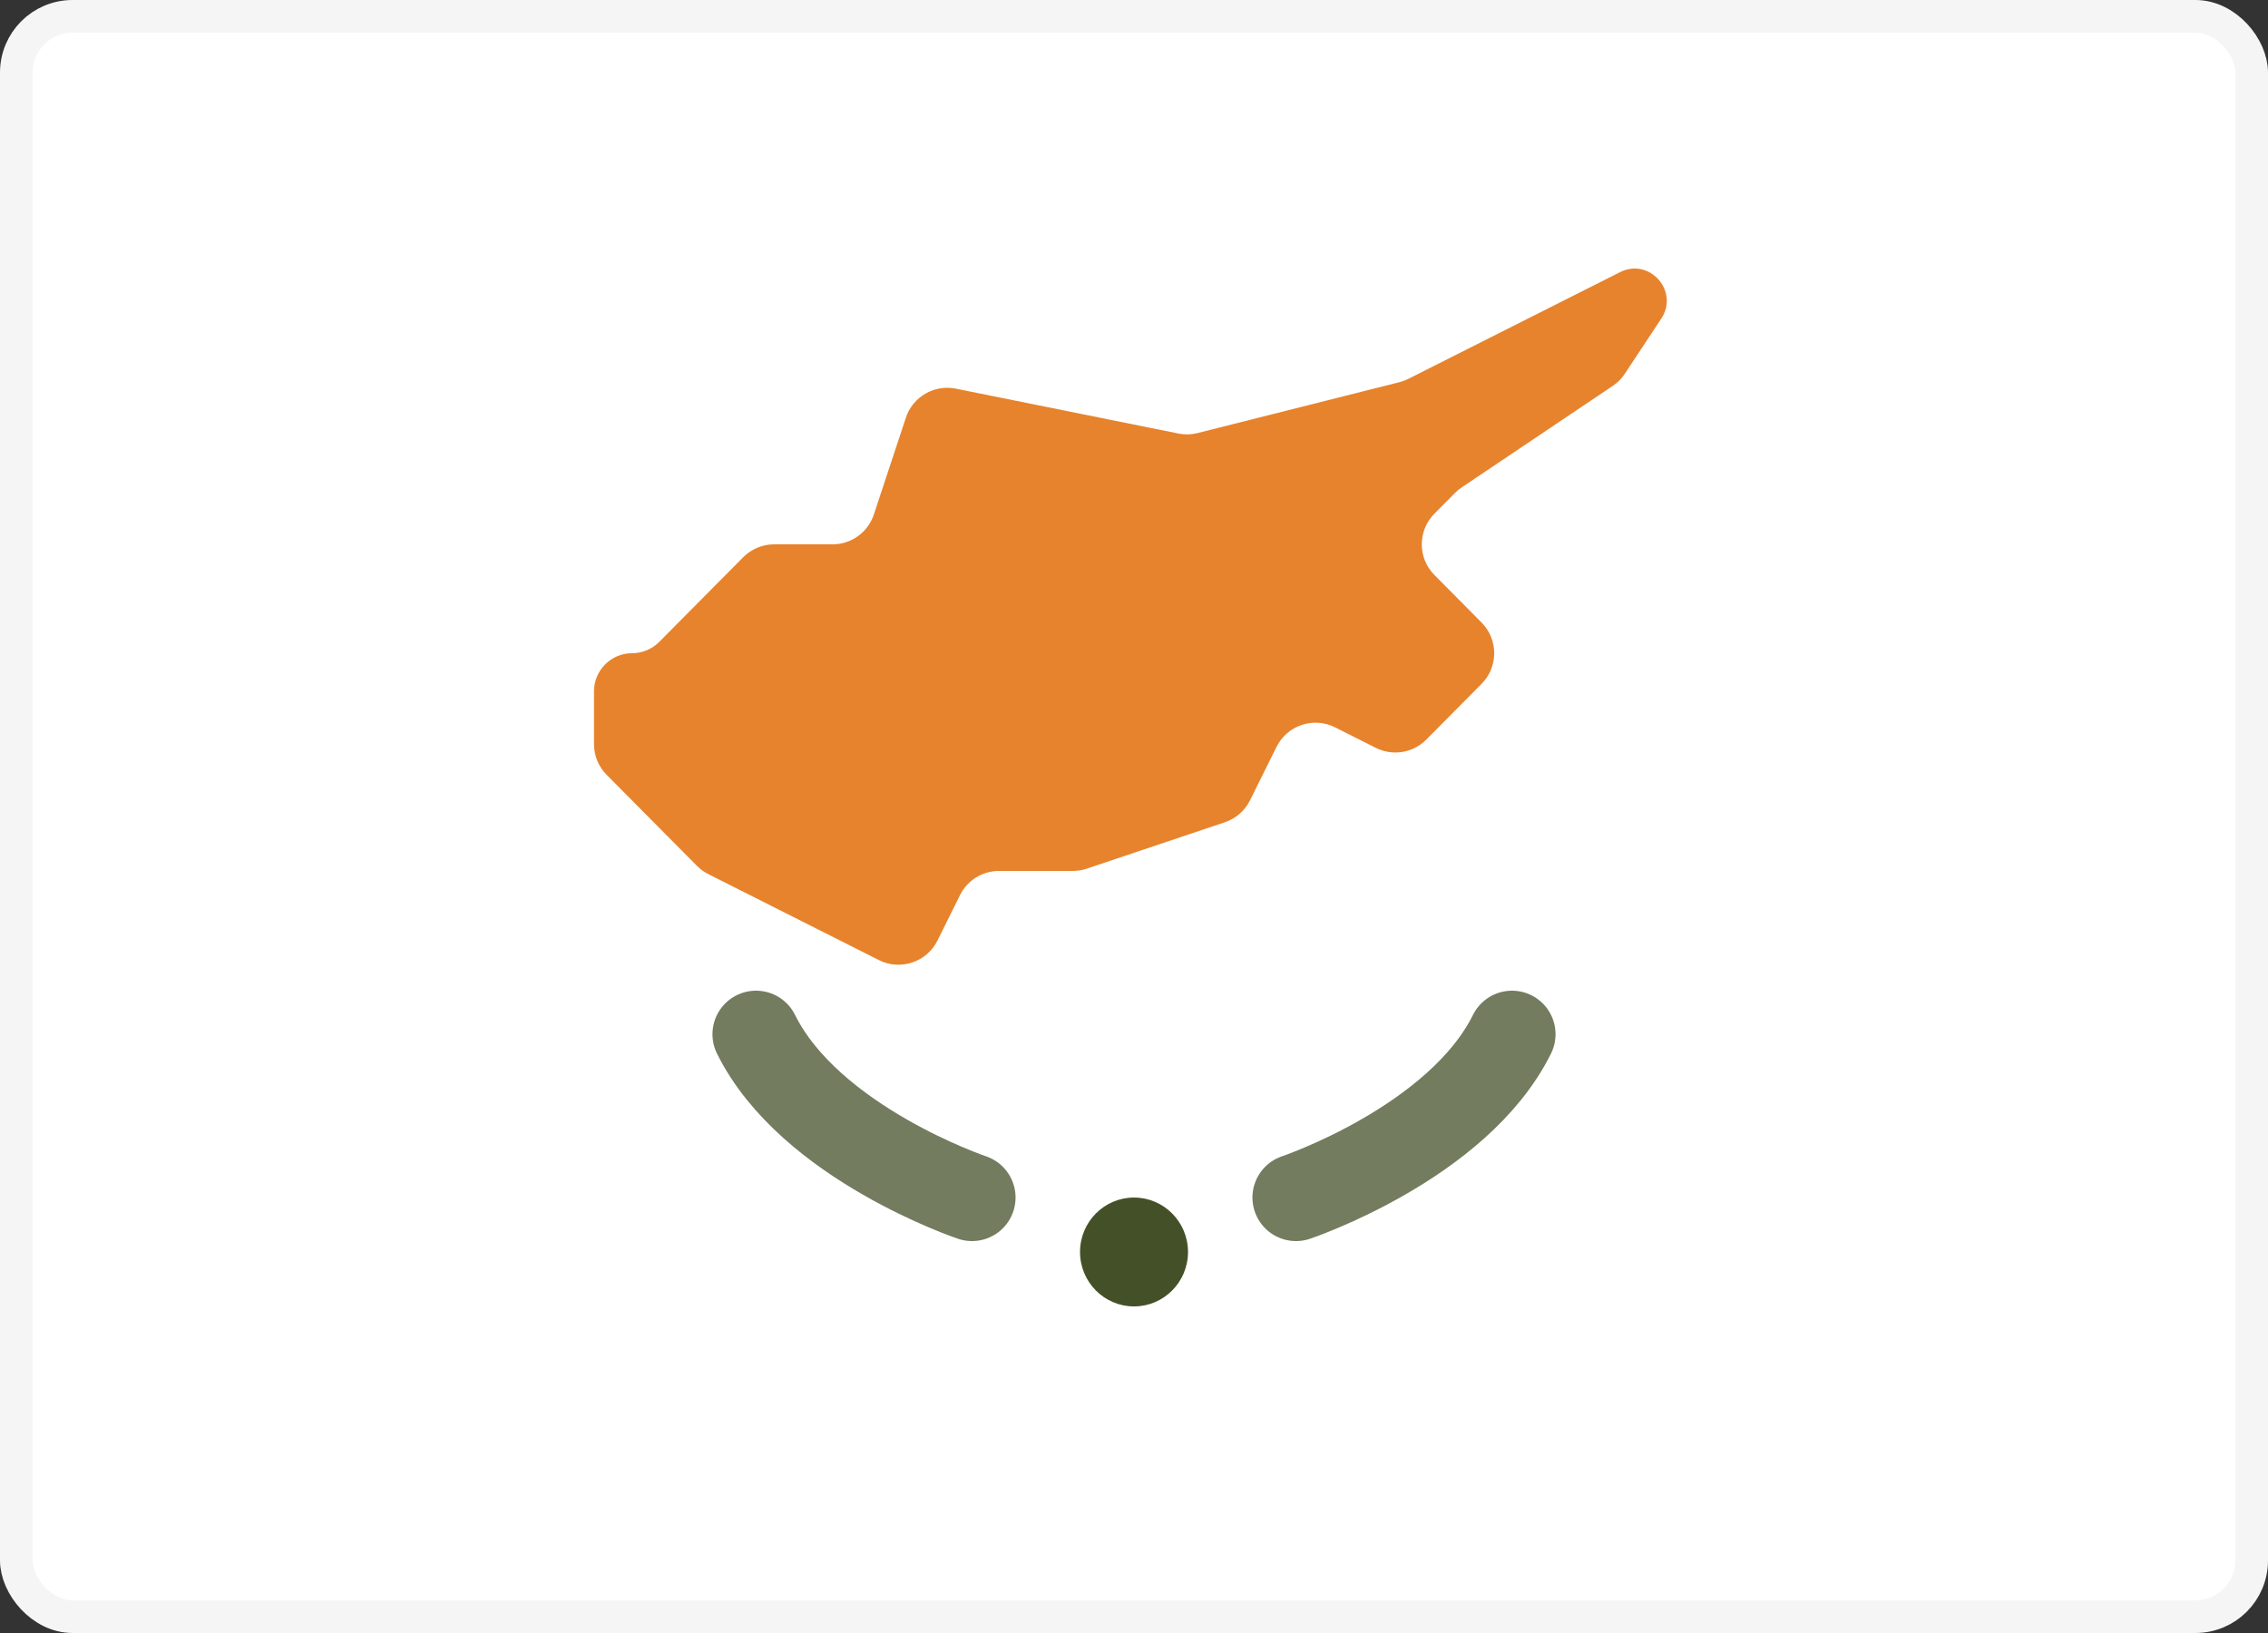 <svg width="125" height="90" viewBox="0 0 125 90" fill="none" xmlns="http://www.w3.org/2000/svg">
<rect x="0" y="0" width="125" height="90" fill="#333333" stroke="none"/>
<rect x="0.9" y="0.9" width="123.2" height="88.2" rx="3.1" fill="white" stroke="#F5F5F5" stroke-width="1.8"/>
<mask id="mask0" mask-type="alpha" maskUnits="userSpaceOnUse" x="0" y="0" width="125" height="90">
<rect x="0.9" y="0.9" width="123.2" height="88.2" rx="3.1" fill="white" stroke="white" stroke-width="1.8"/>
</mask>
<g mask="url(#mask0)">
<path fill-rule="evenodd" clip-rule="evenodd" d="M89.286 15C90.908 14.182 92.563 16.045 91.561 17.56L89.55 20.6C89.376 20.864 89.15 21.091 88.887 21.268L80.555 26.867C80.423 26.956 80.301 27.057 80.189 27.169L79.058 28.31C78.129 29.245 78.129 30.755 79.058 31.69L81.656 34.31C82.585 35.245 82.585 36.755 81.656 37.69L78.608 40.763C77.876 41.501 76.753 41.683 75.825 41.216L73.585 40.087C72.396 39.488 70.947 39.971 70.355 41.164L68.895 44.108C68.611 44.679 68.113 45.114 67.509 45.317L59.896 47.875C59.649 47.958 59.391 48 59.131 48H55.06C54.148 48 53.315 48.517 52.91 49.334L51.669 51.836C51.077 53.029 49.627 53.512 48.438 52.913L39.039 48.176C38.808 48.059 38.598 47.906 38.415 47.723L33.434 42.702C32.988 42.252 32.738 41.645 32.738 41.011V38.101C32.738 36.941 33.679 36 34.839 36V36C35.399 36 35.936 35.776 36.331 35.379L40.962 30.71C41.413 30.256 42.026 30 42.666 30H45.885C46.92 30 47.839 29.336 48.163 28.354L49.927 23.02C50.309 21.867 51.49 21.18 52.68 21.42L64.943 23.892C65.294 23.963 65.656 23.955 66.004 23.867L77.124 21.065C77.295 21.022 77.46 20.96 77.618 20.881L83.333 18L89.286 15V15Z" fill="#E7832C"/>
<path fill-rule="evenodd" clip-rule="evenodd" d="M62.501 72.001C64.145 72.001 65.477 70.657 65.477 69.001C65.477 67.344 64.145 66.001 62.501 66.001C60.857 66.001 59.525 67.344 59.525 69.001C59.525 70.657 60.857 72.001 62.501 72.001Z" fill="#445128"/>
<path opacity="0.75" d="M71.428 66C71.428 66 80.357 63 83.333 57" stroke="#445128" stroke-width="4.8" stroke-linecap="round"/>
<path opacity="0.75" d="M53.572 66C53.572 66 44.643 63 41.667 57" stroke="#445128" stroke-width="4.8" stroke-linecap="round"/>
</g>
</svg>
